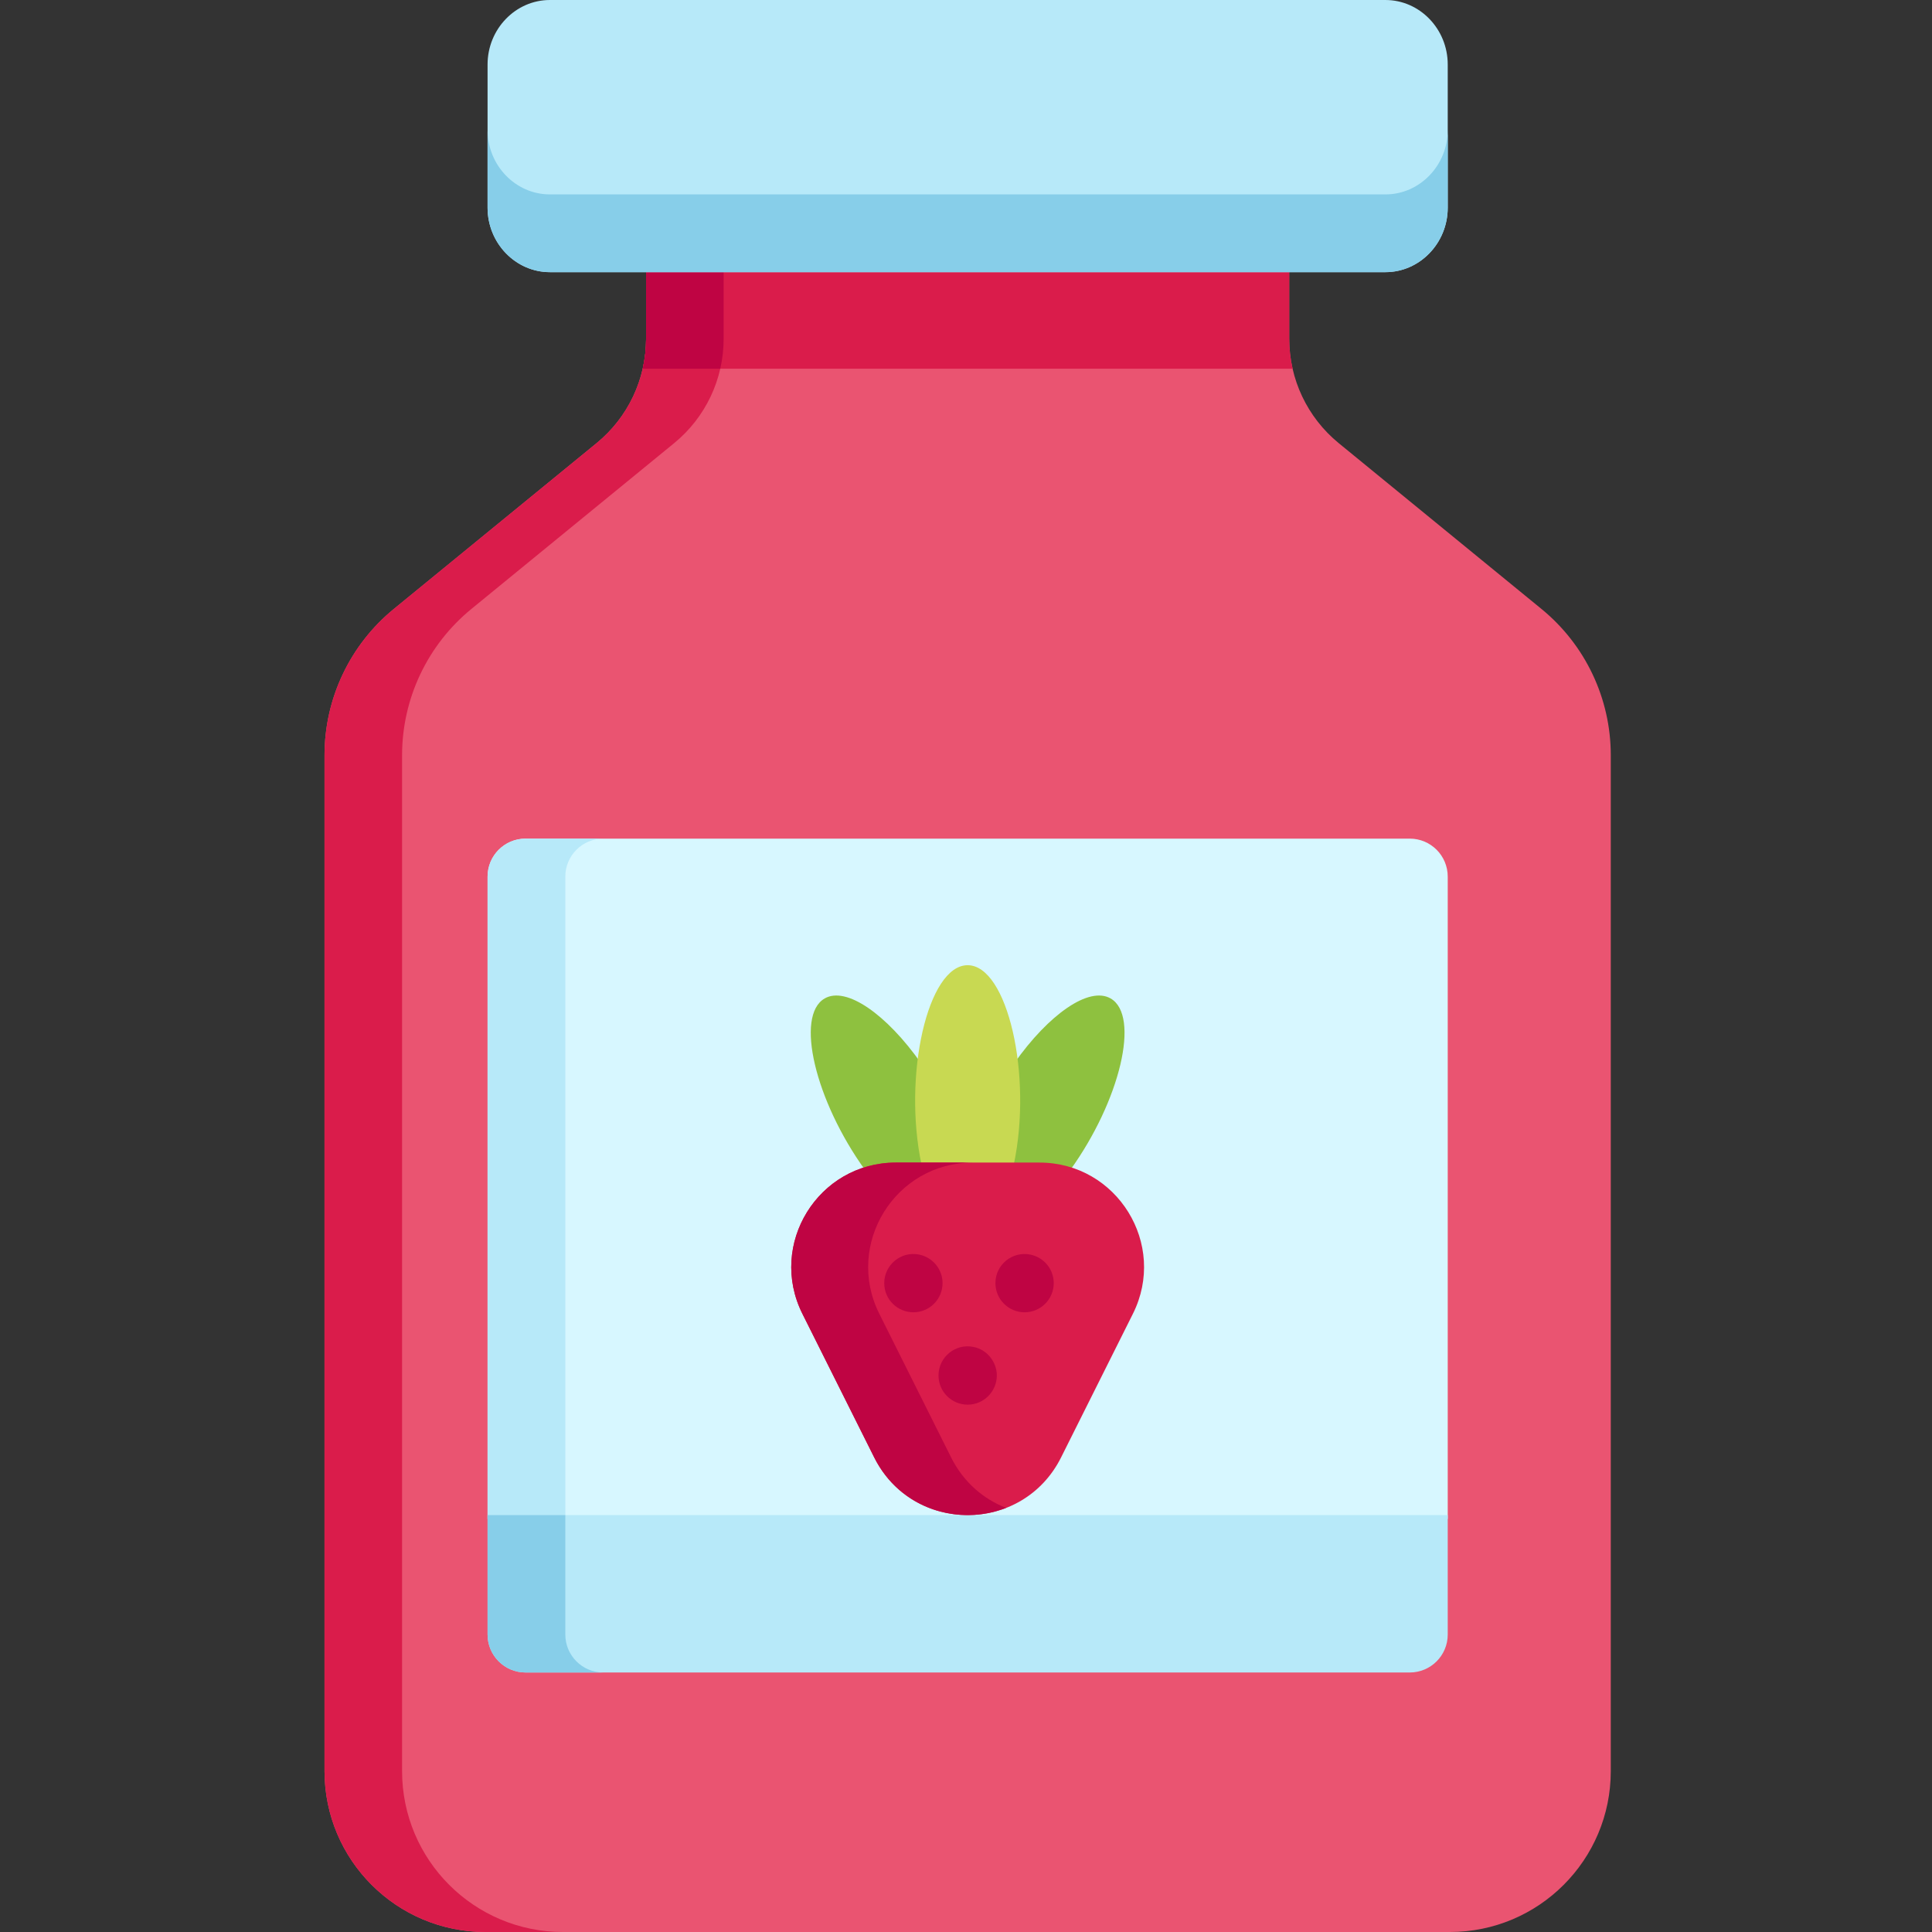 <svg viewBox="-86 0 512 512" xmlns="http://www.w3.org/2000/svg"><rect x="-86" y="0" width="512" height="512" fill="#333333" stroke="none"/><path d="m322.492 161.367-53.723-43.934c-8.301-6.789-13.113-16.941-13.113-27.66v-20.086c-7.477 0-162.957 0-170.438 0v20.086c0 10.719-4.812 20.871-13.113 27.66l-53.723 43.934c-11.637 9.512-18.383 23.746-18.383 38.777v269.219c0 23.547 19.09 42.637 42.637 42.637h255.602c23.547 0 42.637-19.09 42.637-42.637v-269.219c0-15.031-6.746-29.266-18.383-38.777zm0 0" fill="#ea5471"/><path d="m20.555 469.363v-269.219c0-15.031 6.746-29.266 18.379-38.777l53.727-43.934c8.301-6.789 13.113-16.941 13.113-27.66v-20.086h-20.555v20.086c0 10.719-4.812 20.871-13.113 27.66l-53.723 43.934c-11.637 9.512-18.383 23.746-18.383 38.777v269.219c0 23.547 19.09 42.637 42.637 42.637h20.555c-23.547 0-42.637-19.09-42.637-42.637zm0 0" fill="#da1c4b"/><path d="m297.664 402.551v-170.242c0-5.559-4.508-10.066-10.062-10.066h-234.328c-5.555 0-10.062 4.508-10.062 10.066v170.242zm0 0" fill="#d7f7ff"/><path d="m73.879 222.246h-20.605c-5.555 0-10.062 4.504-10.062 10.062v170.242h20.605v-170.242c0-5.559 4.504-10.062 10.062-10.062zm0 0" fill="#b7e9f9"/><path d="m85.219 69.688v20.086c0 2.699-.309 5.367-.898 7.949h172.234c-.59-2.582-.898-5.25-.898-7.949v-20.086c-7.477 0-162.957 0-170.438 0zm0 0" fill="#da1c4b"/><path d="m104.875 97.723c.59-2.582.895-5.25.895-7.949v-20.086h-20.551v20.086c0 2.582-.297 5.32-.898 7.949zm0 0" fill="#bf0443"/><path d="m43.211 401.52v31.645c0 5.559 4.508 10.062 10.062 10.062h234.328c5.559 0 10.062-4.504 10.062-10.062v-31.645zm0 0" fill="#b7e9f9"/><path d="m63.816 433.164v-31.641h-20.605v31.641c0 5.559 4.508 10.066 10.062 10.066h20.605c-5.559 0-10.062-4.508-10.062-10.066zm0 0" fill="#87cee9"/><path d="m297.664 55.043v-37.961c0-9.395-7.426-17.082-16.504-17.082h-221.441c-9.078 0-16.508 7.688-16.508 17.082v37.961c0 9.395 7.43 17.082 16.508 17.082h221.441c9.078 0 16.504-7.688 16.504-17.082zm0 0" fill="#b7e9f9"/><path d="m281.16 51.52h-221.441c-9.078 0-16.508-7.684-16.508-17.082v20.605c0 9.395 7.43 17.082 16.508 17.082h221.441c9.078 0 16.504-7.688 16.504-17.082v-20.605c0 9.395-7.426 17.082-16.504 17.082zm0 0" fill="#87cee9"/><path d="m181.609 308.699h7.039c3.164 0 6.16.512 8.934 1.434 13.289-18.449 18.641-40.977 10.746-45.531-5.707-3.297-16.387 4.168-25.547 17.172.953 8.637.66 18.312-1.172 26.926zm0 0" fill="#8ec13f"/><path d="m143.297 310.133c2.773-.922 5.766-1.434 8.93-1.434h7.039c-1.832-8.613-2.125-18.289-1.172-26.926-9.16-13.004-19.84-20.469-25.547-17.172-7.895 4.555-2.547 27.082 10.75 45.531zm0 0" fill="#8ec13f"/><path d="m182.648 308.699c5.059-23.82-1.691-52.91-12.211-52.91-10.605 0-17.223 29.301-12.211 52.91zm0 0" fill="#c8d952"/><path d="m195.207 386.215c-10.203 20.41-39.332 20.41-49.539 0l-19.02-38.043c-9.207-18.414 4.18-40.078 24.77-40.078h38.043c20.586 0 33.977 21.664 24.77 40.078zm0 0" fill="#da1c4b"/><g fill="#bf0443"><path d="m166.047 386.215-19.02-38.043c-9.207-18.414 4.184-40.078 24.77-40.078h-20.379c-20.59 0-33.977 21.664-24.77 40.078l19.02 38.043c6.902 13.801 22.453 18.258 34.961 13.391-5.988-2.332-11.277-6.785-14.582-13.391zm0 0"/><path d="m156.059 347.77c-4.176 0-7.727-3.352-7.727-7.727 0-4.746 4.332-8.531 9.242-7.57 3.672.766 6.211 3.93 6.211 7.57 0 4.258-3.449 7.727-7.727 7.727zm0 0"/><path d="m185.523 347.77c-4.258 0-7.727-3.461-7.727-7.727 0-4.883 4.465-8.508 9.242-7.57 3.77.801 6.211 4.008 6.211 7.57 0 4.27-3.457 7.727-7.727 7.727zm0 0"/><path d="m170.441 372.25c-4.277 0-7.727-3.473-7.727-7.727 0-4.902 4.516-8.547 9.23-7.574 3.648.684 6.223 4.004 6.223 7.574 0 4.207-3.434 7.727-7.727 7.727zm0 0"/></g></svg>